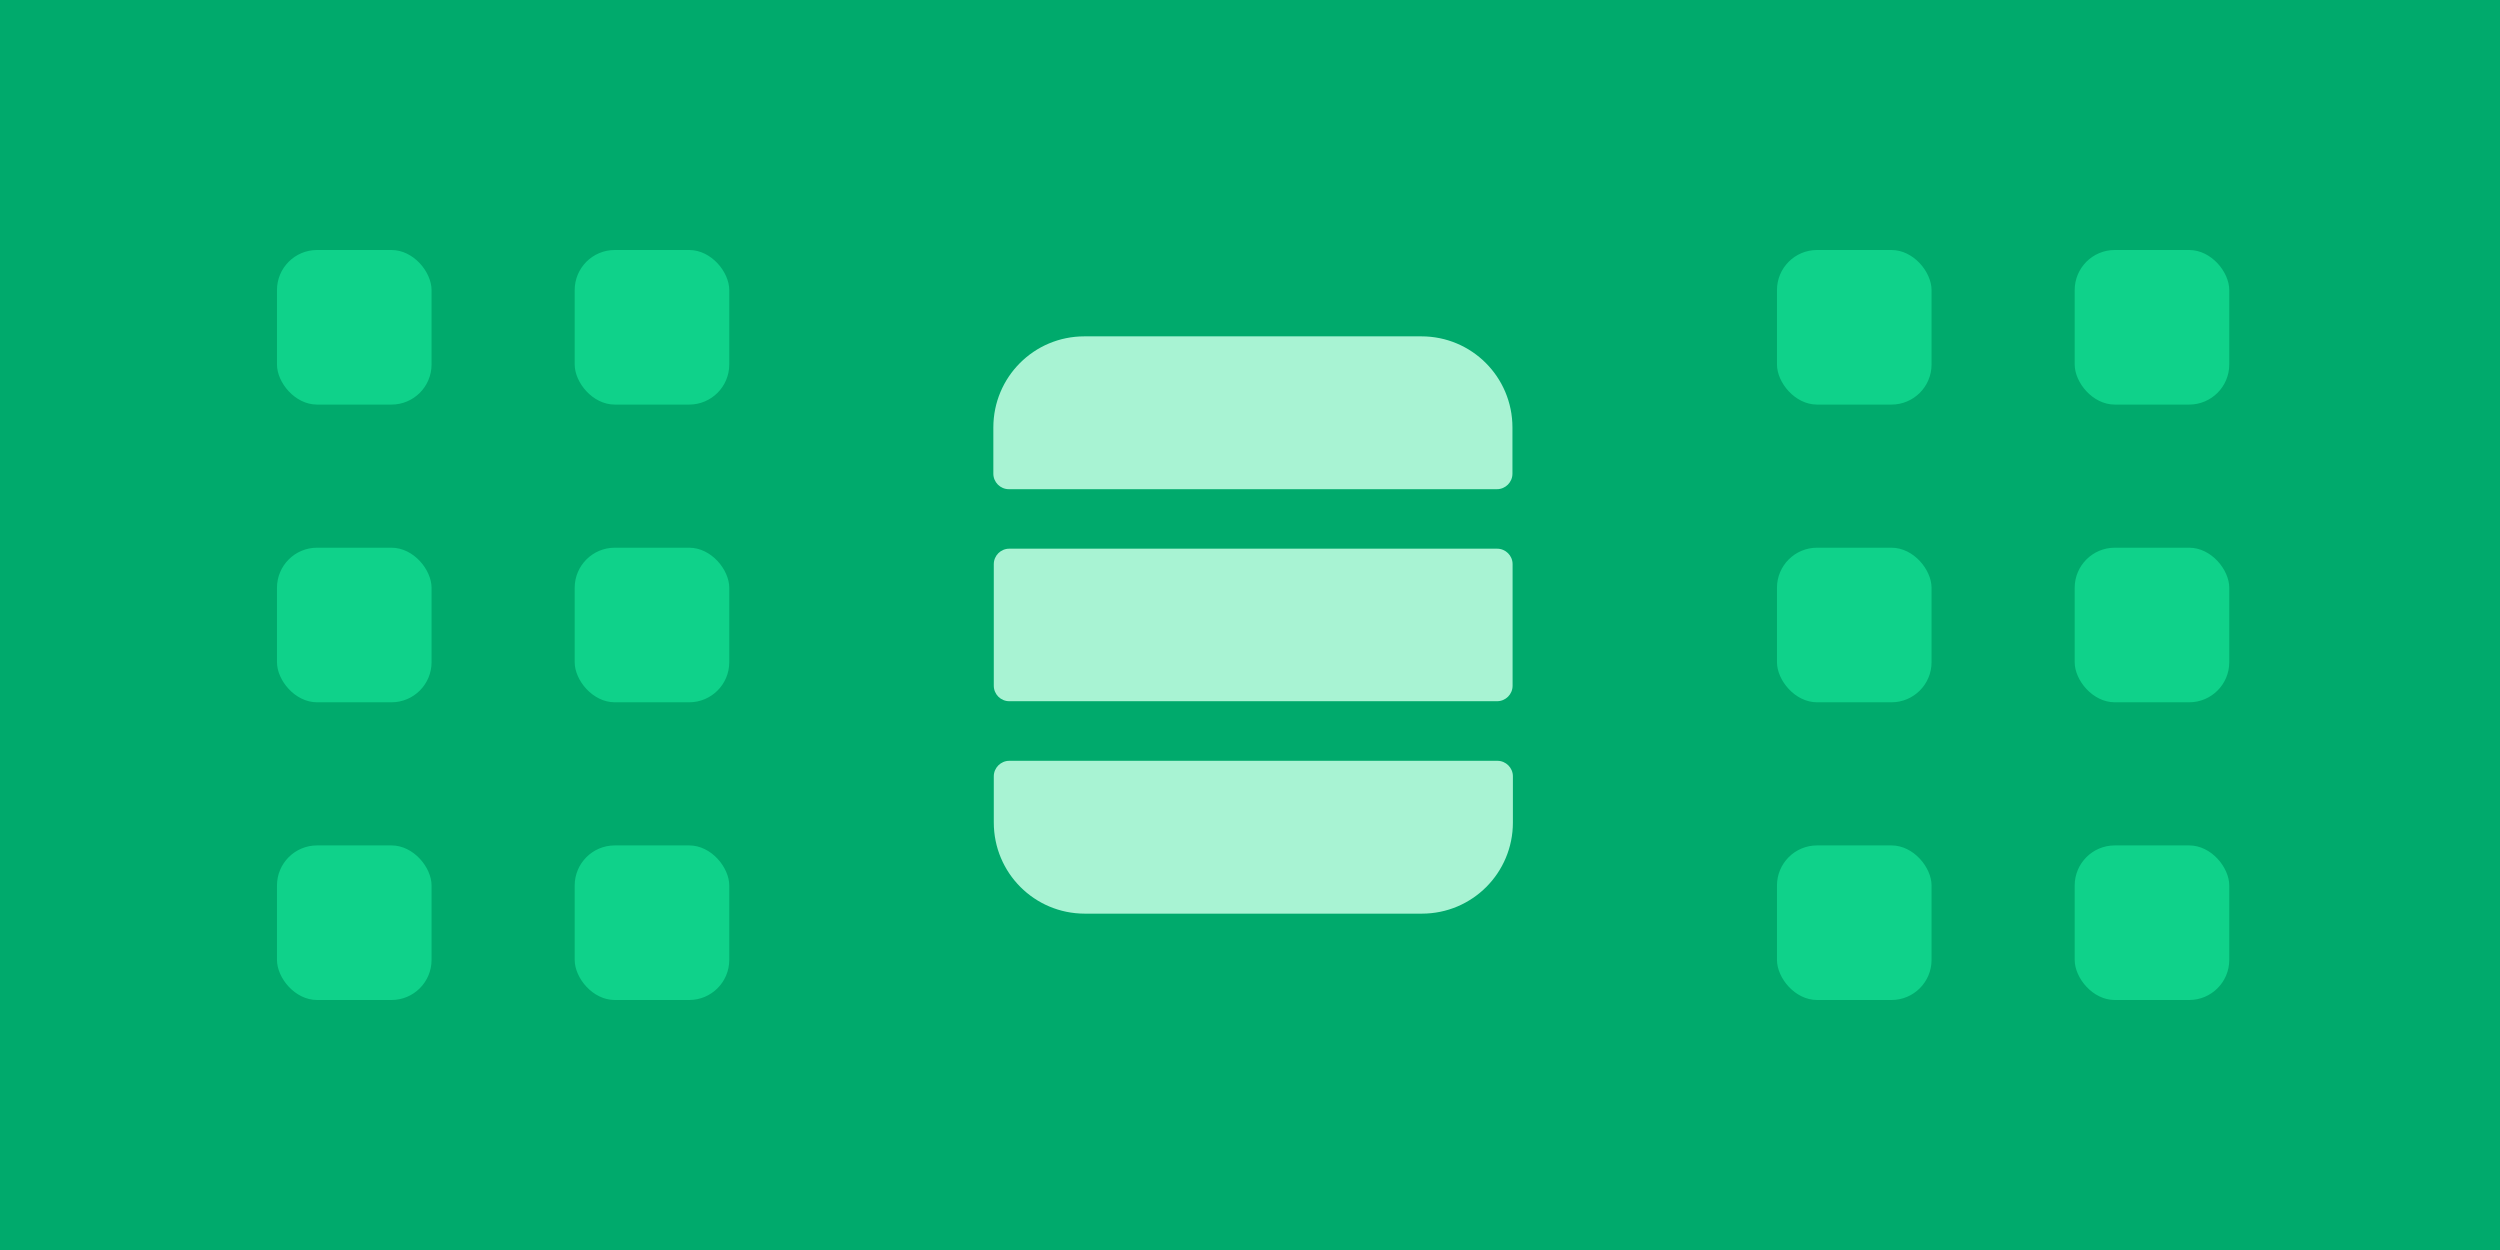 <svg width="400" height="200" viewBox="0 0 400 200" fill="none" xmlns="http://www.w3.org/2000/svg">
<rect width="400" height="200" fill="#00AA6C"/>
<path fill-rule="evenodd" clip-rule="evenodd" d="M173.546 53.817H227.429C235.487 53.817 241.991 60.331 241.991 68.401V75.79C241.991 77.151 240.875 78.27 239.516 78.27H161.41C160.051 78.27 158.935 77.151 158.935 75.79V68.401C158.935 60.331 165.439 53.817 173.497 53.817H173.546ZM227.453 146.183H173.57C165.512 146.183 159.007 139.669 159.007 131.599V124.21C159.007 122.849 160.124 121.73 161.483 121.73H239.589C240.948 121.73 242.064 122.849 242.064 124.21V131.599C242.064 139.669 235.56 146.183 227.501 146.183H227.453ZM161.482 87.79H239.539C240.907 87.79 242.015 88.9 242.015 90.269V109.714C242.015 111.084 240.907 112.194 239.539 112.194H161.482C160.115 112.194 159.007 111.084 159.007 109.714V90.269C159.007 88.9 160.115 87.79 161.482 87.79Z" fill="#A8F3D3"/>
<rect x="44.316" y="40" width="24.733" height="24.733" rx="6.412" fill="#0FD28A"/>
<rect x="284.316" y="40" width="24.733" height="24.733" rx="6.412" fill="#0FD28A"/>
<rect x="91.95" y="40" width="24.733" height="24.733" rx="6.412" fill="#0FD28A"/>
<rect x="331.95" y="40" width="24.733" height="24.733" rx="6.412" fill="#0FD28A"/>
<rect x="44.317" y="87.634" width="24.733" height="24.733" rx="6.412" fill="#0FD28A"/>
<rect x="284.316" y="87.634" width="24.733" height="24.733" rx="6.412" fill="#0FD28A"/>
<rect x="91.95" y="87.634" width="24.733" height="24.733" rx="6.412" fill="#0FD28A"/>
<rect x="331.95" y="87.634" width="24.733" height="24.733" rx="6.412" fill="#0FD28A"/>
<rect x="44.317" y="135.267" width="24.733" height="24.733" rx="6.412" fill="#0FD28A"/>
<rect x="284.316" y="135.267" width="24.733" height="24.733" rx="6.412" fill="#0FD28A"/>
<rect x="91.95" y="135.267" width="24.733" height="24.733" rx="6.412" fill="#0FD28A"/>
<rect x="331.95" y="135.267" width="24.733" height="24.733" rx="6.412" fill="#0FD28A"/>
</svg>
